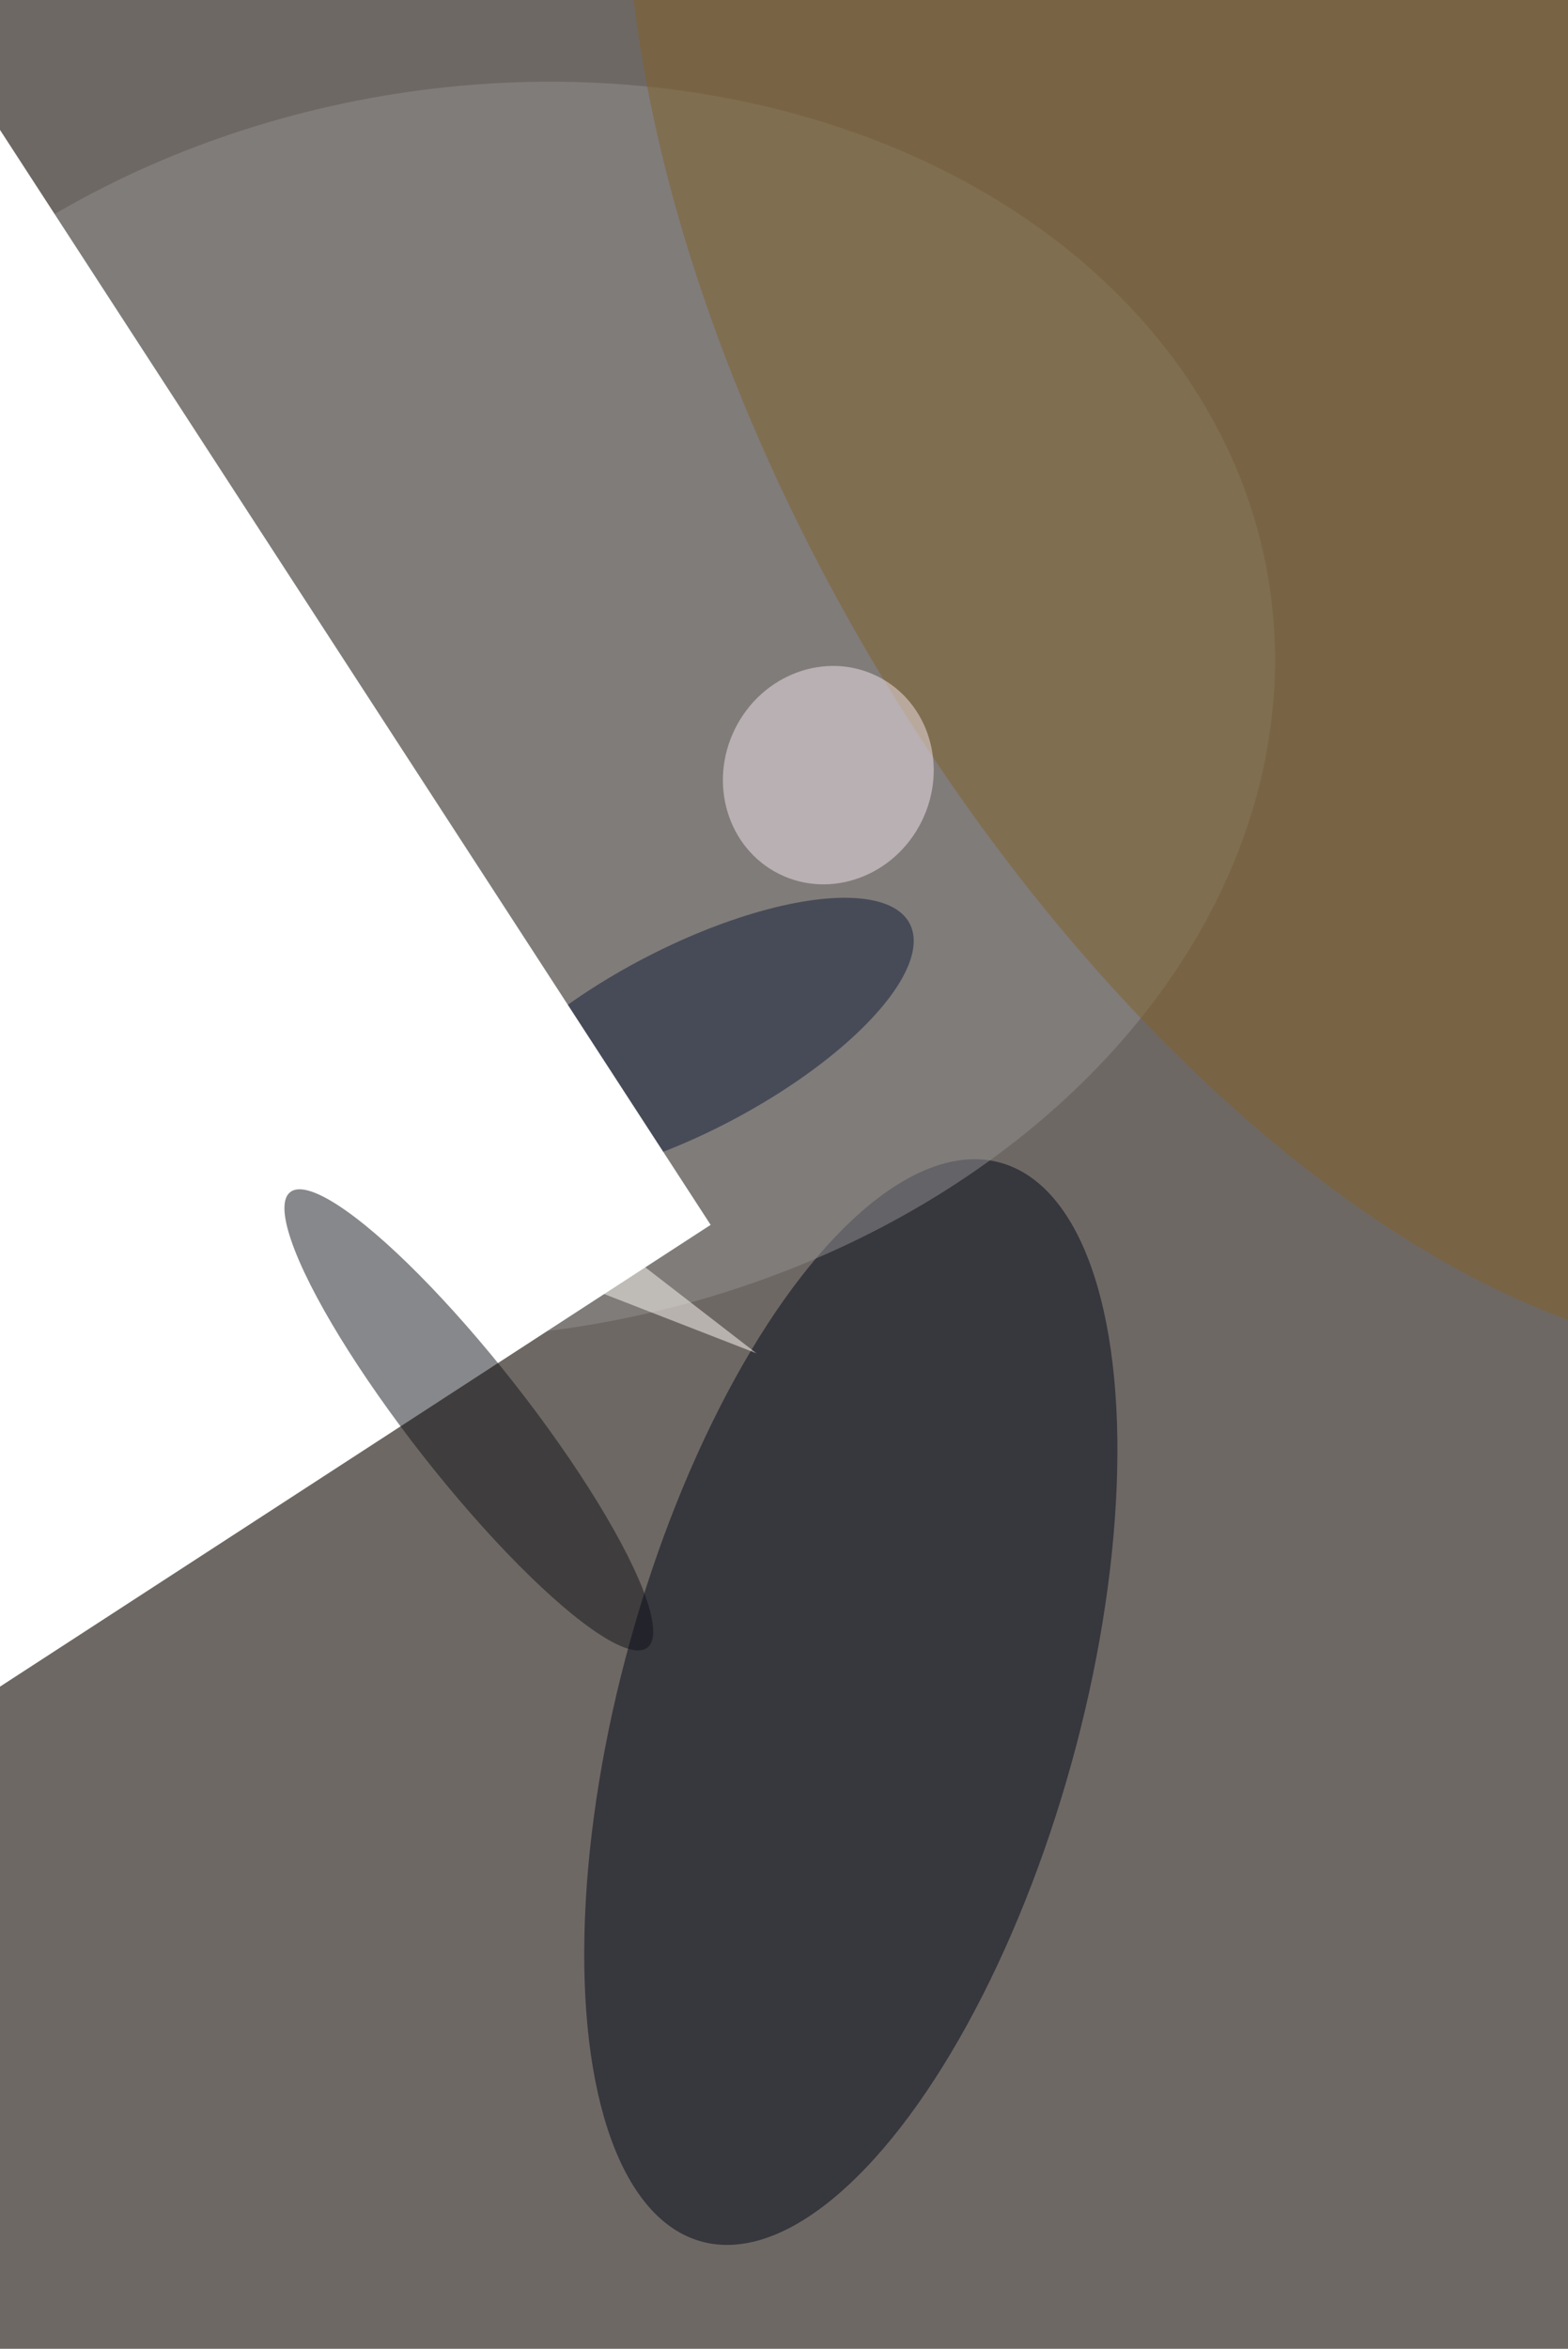 <svg xmlns="http://www.w3.org/2000/svg" viewBox="0 0 684 1024"><filter id="b"><feGaussianBlur stdDeviation="12" /></filter><path d="M0 0h684v1024H0z" fill="#6e6864" /><g filter="url(#b)" transform="scale(4) translate(0.5 0.5)"><g transform="translate(92.287 185.013) rotate(105.516) scale(61.01 24.971)"><ellipse fill="#000718" fill-opacity=".502" cx="0" cy="0" rx="1" ry="1" /></g><g transform="translate(52.606 76.911) rotate(350.34) scale(86.409 67.915)"><ellipse fill="#928f8f" fill-opacity=".502" cx="0" cy="0" rx="1" ry="1" /></g><g transform="translate(147.342 42.033) rotate(148.905) scale(60.364 117.155)"><ellipse fill="#826126" fill-opacity=".502" cx="0" cy="0" rx="1" ry="1" /></g><path fill="#fffbf6" fill-opacity=".502" d="M28 126l54 21L16 96z" /><g transform="translate(74.375 112.857) rotate(332.45) scale(27.445 10.046)"><ellipse fill="#101b34" fill-opacity=".502" cx="0" cy="0" rx="1" ry="1" /></g><g transform="translate(77 133) rotate(147) scale(25 13)"><path d="M0 0h684v1024H0z" fill="#fff" /></g><g transform="translate(89.833 83.984) rotate(116.417) scale(12.032 11.359)"><ellipse fill="#f4e3ec" fill-opacity=".502" cx="0" cy="0" rx="1" ry="1" /></g><g transform="translate(50.629 154.252) rotate(321.876) scale(6.35 31.552)"><ellipse fill="#111218" fill-opacity=".502" cx="0" cy="0" rx="1" ry="1" /></g></g></svg>
